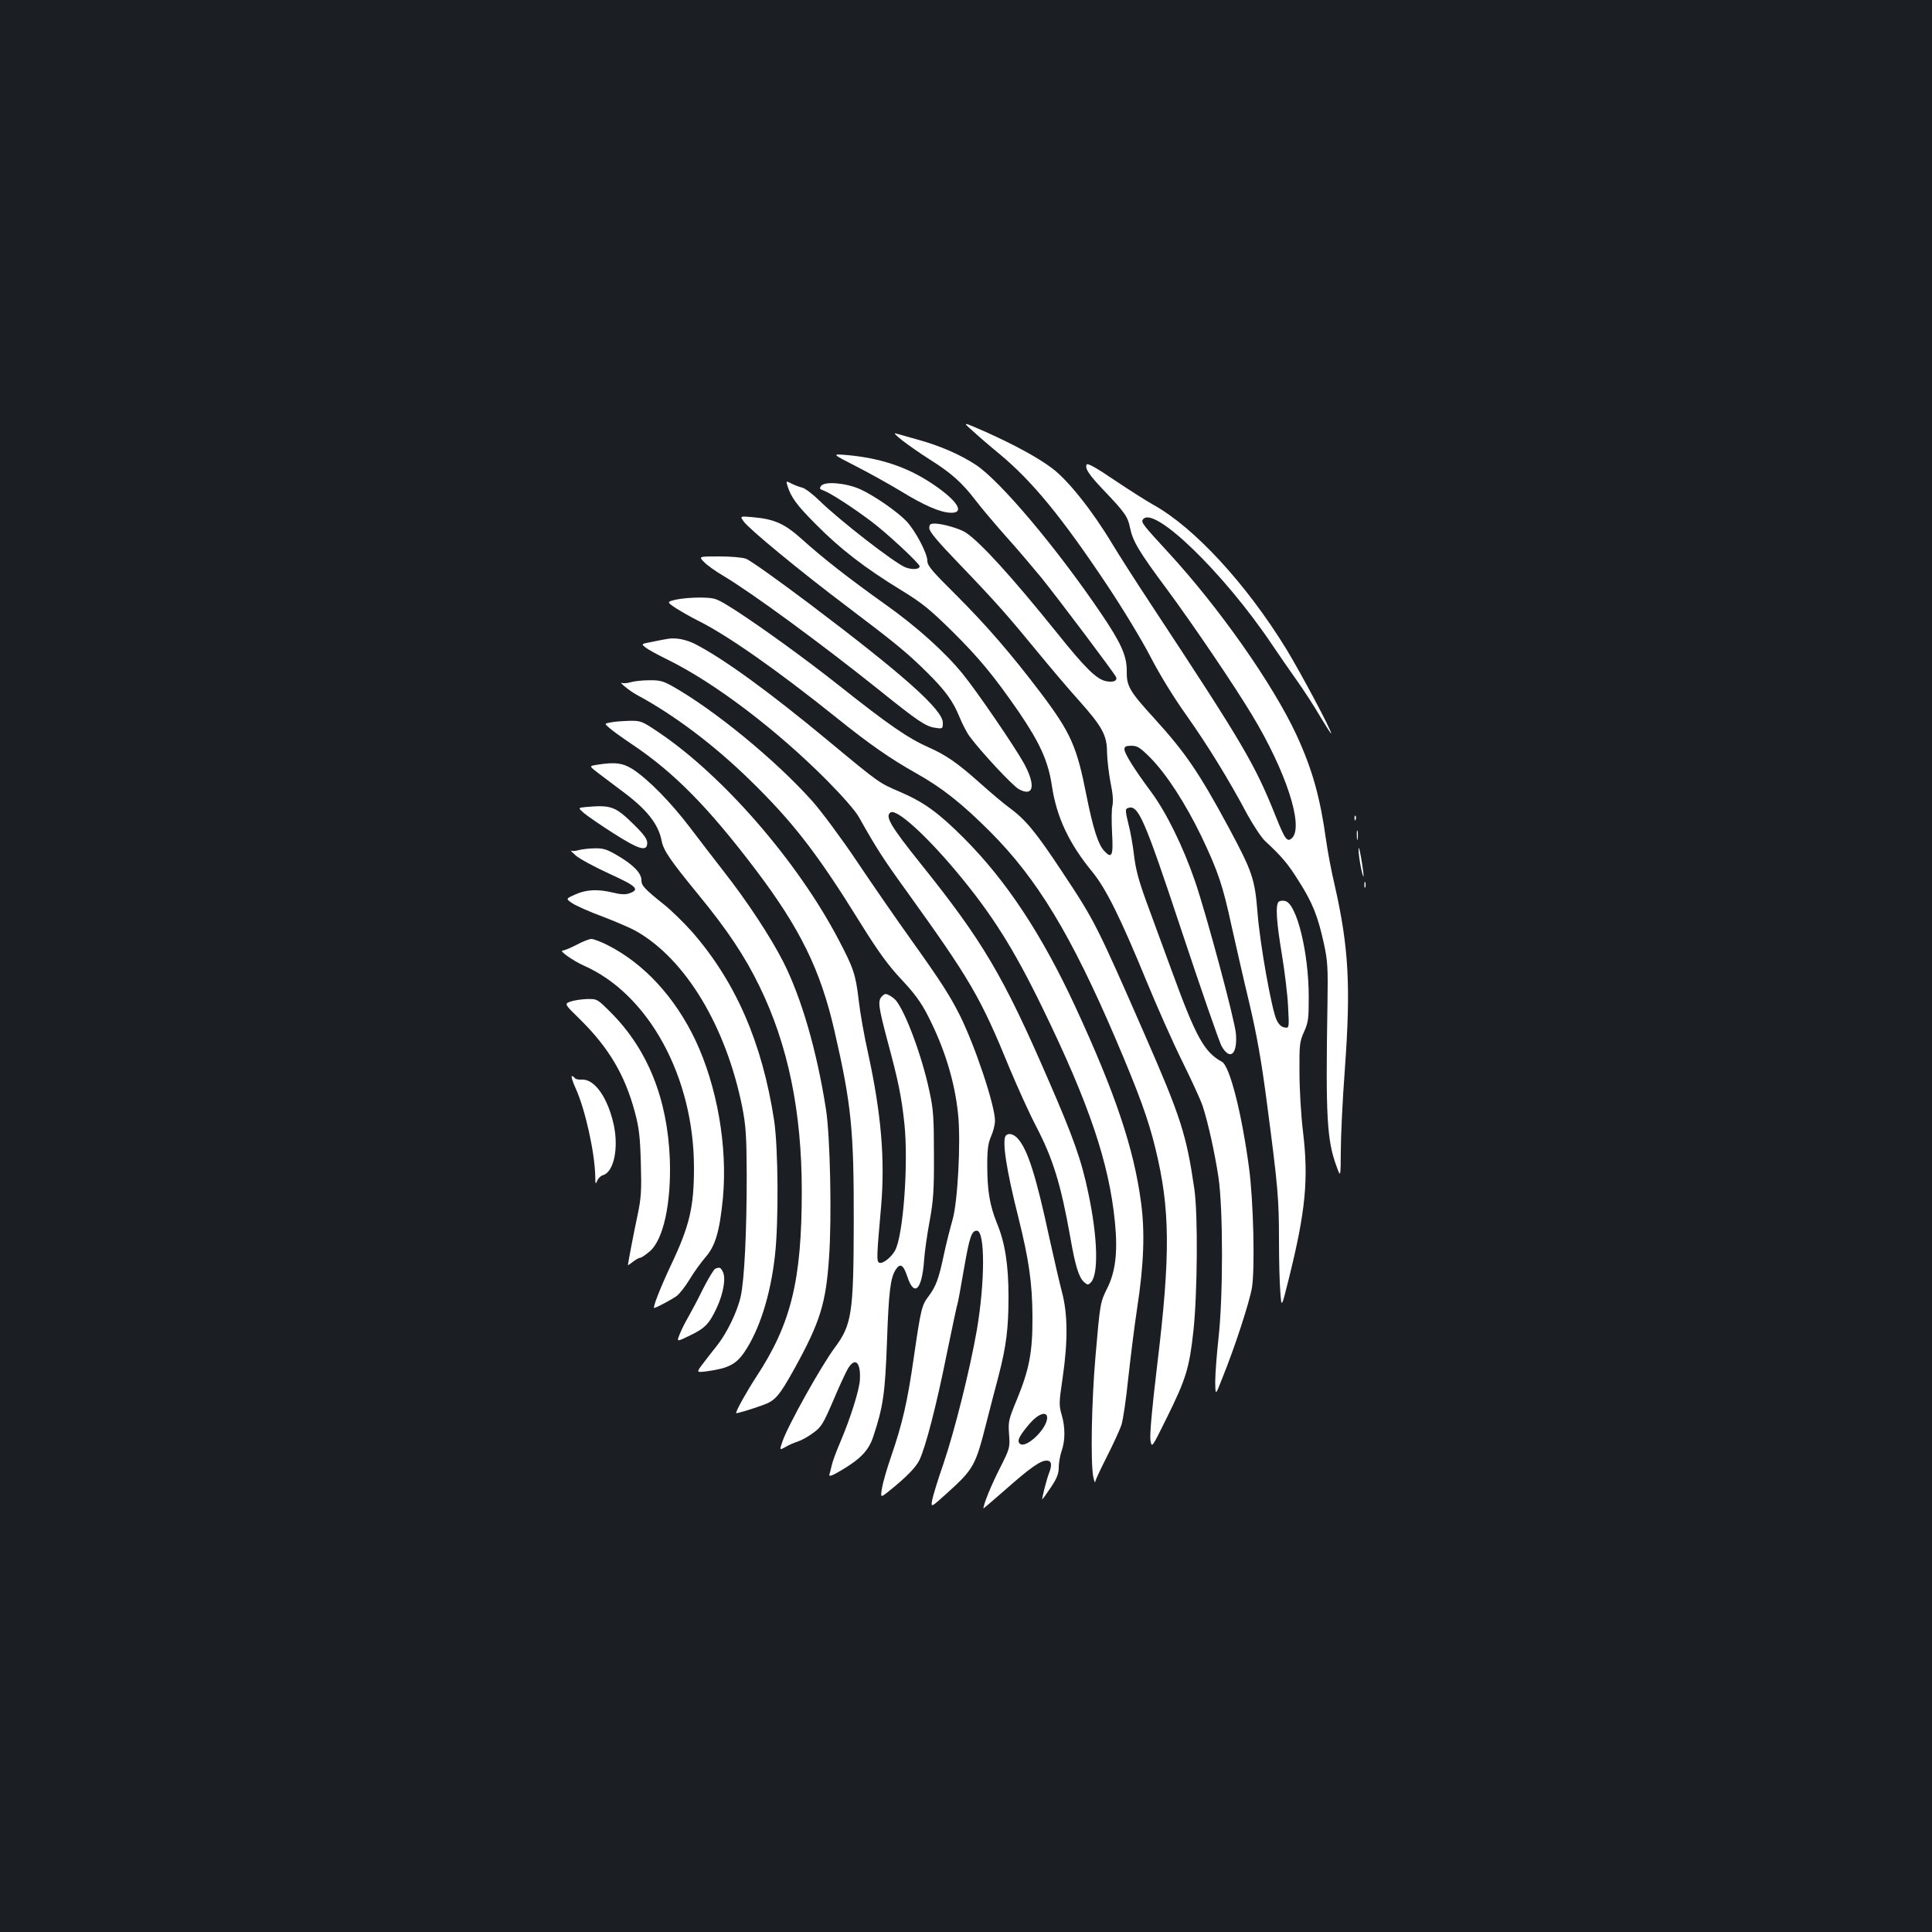 <?xml version="1.0" standalone="no"?>
<!DOCTYPE svg PUBLIC "-//W3C//DTD SVG 20010904//EN"
 "http://www.w3.org/TR/2001/REC-SVG-20010904/DTD/svg10.dtd">
<svg version="1.0" xmlns="http://www.w3.org/2000/svg"
 width="1000pt" height="1000pt" viewBox="0 0 1000 1000"
 preserveAspectRatio="xMidYMid meet">
<rect width="100%" height="100%" fill="#1b1f23"/>
<g transform="translate(0,1000) scale(0.1,-0.1)"
fill="#ffffff" stroke="none">
<path d="M5033 7771 c28 -26 93 -82 143 -123 168 -140 319 -324 552 -673 81
-121 182 -288 225 -371 48 -93 120 -211 187 -305 109 -154 218 -330 318 -518
30 -54 70 -115 90 -134 87 -81 118 -117 174 -207 71 -111 99 -181 130 -322 20
-92 22 -125 19 -313 -10 -589 -3 -708 48 -845 20 -55 20 -55 21 82 0 76 9 267
21 425 31 428 20 630 -52 948 -17 71 -37 177 -45 235 -31 223 -71 367 -153
545 -122 263 -402 662 -667 949 -127 138 -138 152 -129 166 51 82 419 -274
668 -645 33 -49 91 -133 128 -185 37 -52 93 -138 123 -190 31 -51 56 -91 56
-86 0 19 -158 315 -233 438 -208 338 -476 628 -687 745 -36 20 -127 78 -203
129 -97 66 -140 89 -143 79 -9 -21 14 -54 91 -135 107 -112 123 -135 134 -192
15 -71 46 -123 191 -318 138 -187 346 -494 440 -650 176 -291 269 -576 208
-637 -25 -24 -36 -10 -83 107 -111 278 -169 375 -643 1095 -80 121 -172 265
-205 320 -102 170 -229 330 -311 391 -73 55 -186 117 -343 188 -123 54 -123
54 -70 7z"/>
<path d="M4672 7719 c31 -24 94 -68 140 -97 113 -71 168 -121 237 -211 32 -42
105 -128 161 -191 57 -63 137 -158 180 -210 91 -113 380 -497 387 -515 7 -19
-14 -28 -51 -21 -50 10 -106 64 -259 255 -231 287 -393 465 -469 515 -31 20
-120 46 -160 46 -23 0 -28 -4 -28 -24 0 -17 43 -69 158 -188 190 -198 253
-270 407 -458 66 -80 159 -190 208 -244 123 -138 147 -182 147 -271 1 -38 9
-108 18 -155 12 -57 15 -96 10 -120 -5 -19 -5 -83 -2 -141 7 -119 -1 -136 -40
-94 -32 34 -58 116 -92 285 -50 256 -81 326 -236 532 -154 203 -279 348 -440
509 -124 123 -148 151 -148 176 0 39 -63 158 -109 206 -47 49 -165 131 -237
164 -72 33 -183 43 -203 19 -11 -14 -10 -17 14 -26 35 -13 151 -88 245 -159
78 -58 250 -218 250 -232 0 -17 -40 -19 -75 -5 -59 25 -341 244 -444 345 -34
33 -74 64 -89 67 -15 4 -40 13 -55 21 -28 14 -29 14 -22 -9 19 -62 48 -102
150 -204 125 -126 252 -224 440 -339 111 -68 149 -100 266 -215 142 -141 215
-231 343 -416 110 -162 152 -255 171 -384 24 -159 88 -296 209 -443 71 -87
145 -236 281 -567 53 -129 136 -316 185 -415 49 -99 96 -202 105 -230 28 -85
63 -244 82 -370 24 -165 24 -616 0 -831 -9 -83 -17 -184 -17 -225 1 -74 1 -74
36 16 67 166 141 394 154 470 16 96 8 450 -15 620 -38 285 -100 527 -140 549
-92 50 -135 128 -260 471 -43 116 -101 276 -131 357 -40 109 -56 170 -64 239
-6 52 -19 127 -30 167 -15 62 -16 74 -4 79 55 21 83 -41 283 -644 100 -301
192 -566 204 -588 44 -77 83 -42 74 65 -6 72 -153 618 -212 790 -62 180 -149
356 -226 460 -89 120 -139 200 -139 222 0 14 8 18 36 18 31 0 45 -9 98 -62 84
-85 181 -235 265 -408 86 -181 110 -252 156 -465 21 -93 61 -271 91 -395 40
-171 63 -299 93 -530 55 -418 61 -484 61 -699 0 -102 3 -223 7 -269 6 -83 6
-83 44 70 87 349 103 516 73 763 -10 83 -18 220 -18 305 -1 144 1 159 24 210
22 49 24 68 24 180 0 229 -62 481 -121 496 -13 4 -29 2 -35 -4 -17 -17 -11
-105 17 -272 14 -85 29 -206 32 -268 6 -114 6 -114 -18 -110 -16 2 -30 15 -41
38 -26 53 -87 397 -99 555 -14 176 -26 212 -151 445 -152 281 -222 384 -382
560 -130 142 -145 169 -144 245 1 79 -28 145 -133 300 -229 338 -521 685 -648
769 -81 53 -185 99 -306 132 -49 14 -99 28 -110 31 -11 3 6 -14 37 -38z"/>
<path d="M4430 7587 c69 -35 174 -94 234 -130 119 -73 202 -109 256 -111 79
-3 34 66 -102 155 -128 84 -266 129 -438 144 -75 6 -75 6 50 -58z"/>
<path d="M3850 7300 c28 -39 297 -261 535 -440 249 -188 313 -241 412 -339 97
-96 136 -150 170 -234 14 -34 37 -79 52 -99 59 -80 223 -256 255 -273 76 -41
88 19 27 132 -48 87 -243 373 -319 466 -91 112 -240 246 -403 361 -185 132
-316 234 -426 333 -91 82 -143 106 -256 116 -68 6 -68 6 -47 -23z"/>
<path d="M3644 7091 c15 -16 60 -48 99 -71 147 -87 512 -355 808 -592 200
-161 242 -189 290 -195 38 -6 39 -5 39 26 0 67 -202 247 -688 614 -163 123
-312 229 -331 235 -19 7 -81 12 -139 12 -106 0 -106 0 -78 -29z"/>
<path d="M3502 6897 c-52 -12 -52 -12 -5 -44 27 -17 77 -46 113 -64 152 -75
411 -256 725 -508 164 -132 275 -209 403 -281 138 -77 241 -159 387 -305 243
-243 419 -534 649 -1071 122 -286 170 -418 206 -567 77 -313 79 -549 10 -1119
-28 -233 -40 -369 -35 -395 7 -38 7 -38 85 120 99 200 116 257 137 447 21 194
24 605 5 735 -41 283 -71 375 -257 800 -248 567 -259 589 -425 839 -138 209
-191 273 -274 334 -28 20 -98 79 -156 131 -113 101 -174 143 -260 181 -110 49
-208 116 -470 324 -176 139 -388 292 -524 381 -110 70 -110 70 -185 72 -42 1
-100 -4 -129 -10z"/>
<path d="M3460 6694 c-14 -2 -51 -9 -84 -16 -58 -11 -58 -11 -35 -29 13 -11
65 -39 114 -63 244 -120 562 -361 825 -625 80 -81 148 -158 166 -191 90 -160
125 -215 246 -382 332 -462 383 -549 536 -923 39 -93 99 -226 135 -295 87
-167 128 -299 177 -575 25 -145 44 -207 71 -231 18 -16 21 -16 35 -2 41 41 36
232 -13 463 -35 169 -77 288 -210 593 -230 531 -337 712 -658 1112 -156 195
-186 246 -155 265 31 19 180 -115 340 -306 184 -220 296 -398 445 -704 243
-499 346 -805 376 -1112 15 -153 3 -255 -40 -341 -36 -72 -37 -76 -61 -355
-20 -231 -26 -549 -11 -622 5 -22 9 -33 10 -25 0 8 28 67 60 130 32 63 66 137
75 163 9 26 25 137 36 245 12 108 32 271 46 362 34 221 41 392 20 546 -37 279
-132 563 -341 1015 -173 373 -355 649 -575 870 -132 132 -206 186 -331 240
-108 46 -106 44 -364 258 -309 257 -551 433 -700 509 -45 22 -96 32 -135 26z"/>
<path d="M3265 6469 c-16 -5 -37 -7 -45 -4 -22 8 40 -42 75 -61 192 -103 397
-257 583 -438 227 -221 353 -384 577 -746 93 -149 141 -215 211 -290 67 -71
102 -119 136 -186 86 -167 140 -341 157 -511 15 -144 -2 -457 -29 -548 -11
-38 -32 -120 -45 -181 -26 -124 -41 -163 -79 -214 -35 -45 -40 -67 -76 -315
-33 -230 -58 -340 -118 -515 -22 -63 -43 -137 -47 -164 -8 -49 -8 -49 35 -15
91 73 140 123 159 162 32 67 88 282 142 552 28 137 53 253 55 257 2 3 17 84
33 178 29 168 40 200 67 200 43 0 43 -262 0 -515 -36 -206 -115 -522 -174
-695 -28 -80 -53 -163 -57 -184 -7 -40 -7 -40 74 33 140 126 150 144 205 361
19 74 48 187 65 250 40 155 51 246 51 409 0 164 -18 279 -60 380 -37 92 -50
167 -50 301 0 83 5 114 20 149 11 24 20 60 20 80 0 79 -102 385 -182 546 -51
101 -96 172 -248 385 -81 113 -210 300 -287 415 -78 116 -181 255 -230 310
-188 210 -504 470 -724 594 -47 26 -65 31 -120 30 -35 0 -77 -5 -94 -10z"/>
<path d="M3162 6261 c-34 -6 -34 -6 -10 -27 12 -12 68 -52 123 -89 214 -144
389 -321 632 -641 234 -308 340 -524 412 -839 88 -382 101 -515 100 -995 -1
-466 -10 -527 -98 -645 -70 -94 -244 -405 -271 -486 -16 -46 -16 -46 15 -29
16 10 46 23 65 29 19 6 55 26 80 45 41 30 51 46 103 167 31 74 66 149 77 167
36 58 65 32 61 -56 -1 -51 -49 -203 -102 -327 -21 -49 -41 -103 -44 -120 -4
-16 -9 -38 -12 -47 -3 -13 13 -7 64 23 100 60 139 102 163 173 52 158 61 223
71 491 9 261 18 331 45 373 23 36 40 26 60 -35 36 -109 76 -70 87 83 3 44 16
137 29 205 19 105 23 157 22 344 0 190 -3 234 -23 325 -38 181 -122 407 -173
471 -7 9 -23 21 -35 27 -17 10 -25 9 -37 -4 -24 -23 -20 -52 28 -233 55 -204
72 -285 87 -426 22 -207 -6 -585 -49 -659 -22 -38 -67 -71 -82 -61 -13 8 -13
27 11 295 20 242 0 476 -67 785 -20 88 -42 212 -49 275 -16 137 -27 169 -106
319 -212 404 -598 848 -932 1072 -85 57 -90 59 -150 58 -34 -1 -77 -4 -95 -8z"/>
<path d="M3087 6041 c-38 -6 -38 -6 10 -43 26 -20 85 -64 130 -98 122 -91 182
-167 198 -254 10 -49 45 -100 190 -277 148 -180 241 -319 316 -474 148 -303
219 -649 219 -1060 0 -462 -55 -687 -236 -962 -49 -75 -104 -174 -104 -187 0
-4 71 17 138 41 64 23 84 45 163 187 133 241 164 338 180 576 15 206 6 633
-16 770 -48 305 -127 576 -221 762 -66 129 -184 309 -306 465 -47 60 -125 162
-176 229 -97 128 -214 248 -296 302 -52 33 -93 39 -189 23z"/>
<path d="M3033 5823 c-42 -4 -42 -4 -10 -32 18 -15 86 -62 152 -104 133 -85
175 -97 175 -50 0 20 -17 44 -70 96 -96 94 -117 101 -247 90z"/>
<path d="M7011 5764 c0 -11 3 -14 6 -6 3 7 2 16 -1 19 -3 4 -6 -2 -5 -13z"/>
<path d="M7023 5675 c0 -22 2 -30 4 -17 2 12 2 30 0 40 -3 9 -5 -1 -4 -23z"/>
<path d="M7032 5605 c-1 -16 5 -59 12 -95 18 -84 18 -47 1 50 -7 41 -13 62
-13 45z"/>
<path d="M2996 5600 c-16 -5 -34 -6 -40 -3 -6 3 5 -8 24 -25 19 -17 97 -59
173 -94 143 -65 161 -82 104 -102 -19 -7 -45 -6 -85 4 -78 19 -138 16 -195
-10 -49 -22 -49 -22 -15 -45 19 -13 91 -45 159 -70 68 -26 144 -59 169 -73
258 -145 468 -494 552 -913 19 -99 22 -146 23 -354 0 -292 -12 -538 -31 -625
-18 -80 -71 -189 -123 -255 -22 -27 -55 -70 -74 -95 -34 -45 -34 -45 27 -37
106 15 146 36 188 97 79 116 136 296 159 500 20 175 17 559 -4 700 -62 404
-199 718 -425 977 -41 46 -106 110 -145 141 -102 82 -117 98 -117 126 0 36
-40 78 -119 125 -59 35 -77 41 -123 40 -29 0 -66 -5 -82 -9z"/>
<path d="M7062 5420 c0 -14 2 -19 5 -12 2 6 2 18 0 25 -3 6 -5 1 -5 -13z"/>
<path d="M2985 5110 c-31 -16 -64 -30 -73 -30 -21 0 54 -53 110 -78 336 -148
570 -577 570 -1047 0 -204 -23 -301 -120 -505 -54 -115 -95 -220 -86 -220 9 0
88 42 115 61 15 10 45 49 68 86 22 38 60 89 82 115 52 59 74 135 91 309 24
266 -30 575 -142 814 -107 225 -268 399 -457 494 -34 17 -71 31 -82 31 -10 0
-45 -13 -76 -30z"/>
<path d="M2953 4816 c-33 -12 -33 -12 53 -96 147 -146 229 -286 280 -476 22
-83 27 -126 31 -264 4 -143 2 -179 -17 -270 -19 -87 -49 -246 -50 -258 0 -2
12 6 26 17 15 12 32 21 38 21 6 0 28 15 49 33 71 60 112 251 104 477 -12 311
-114 567 -304 758 -72 72 -72 72 -125 71 -29 -1 -68 -7 -85 -13z"/>
<path d="M2980 4366 c49 -108 99 -333 101 -456 0 -38 2 -42 10 -22 5 13 18 26
29 29 56 15 83 136 57 260 -31 142 -100 240 -167 235 -16 -1 -31 2 -35 8 -3 5
-10 10 -15 10 -5 0 4 -29 20 -64z"/>
<path d="M5207 4123 c-22 -22 1 -175 64 -424 55 -221 72 -339 73 -514 1 -182
-16 -272 -81 -430 -43 -103 -45 -114 -40 -180 5 -69 4 -72 -50 -179 -44 -87
-82 -181 -83 -204 0 -1 50 42 111 95 131 116 184 153 216 153 26 0 30 -21 12
-67 -12 -31 -38 -133 -34 -133 2 0 22 28 44 61 32 48 41 71 41 104 0 23 7 62
15 85 19 54 19 123 0 188 -14 47 -14 62 5 189 28 192 27 333 -4 448 -13 50
-42 176 -65 280 -69 321 -112 456 -164 513 -20 22 -47 29 -60 15z m213 -1461
c0 -58 -112 -164 -142 -134 -15 15 -2 41 53 105 43 50 89 65 89 29z"/>
<path d="M3702 3433 c-7 -3 -35 -49 -62 -102 -26 -53 -61 -119 -77 -147 -16
-27 -36 -67 -45 -90 -16 -40 -16 -40 50 -8 81 39 102 60 142 145 35 76 48 155
31 187 -12 23 -16 24 -39 15z"/>
</g>
</svg>
